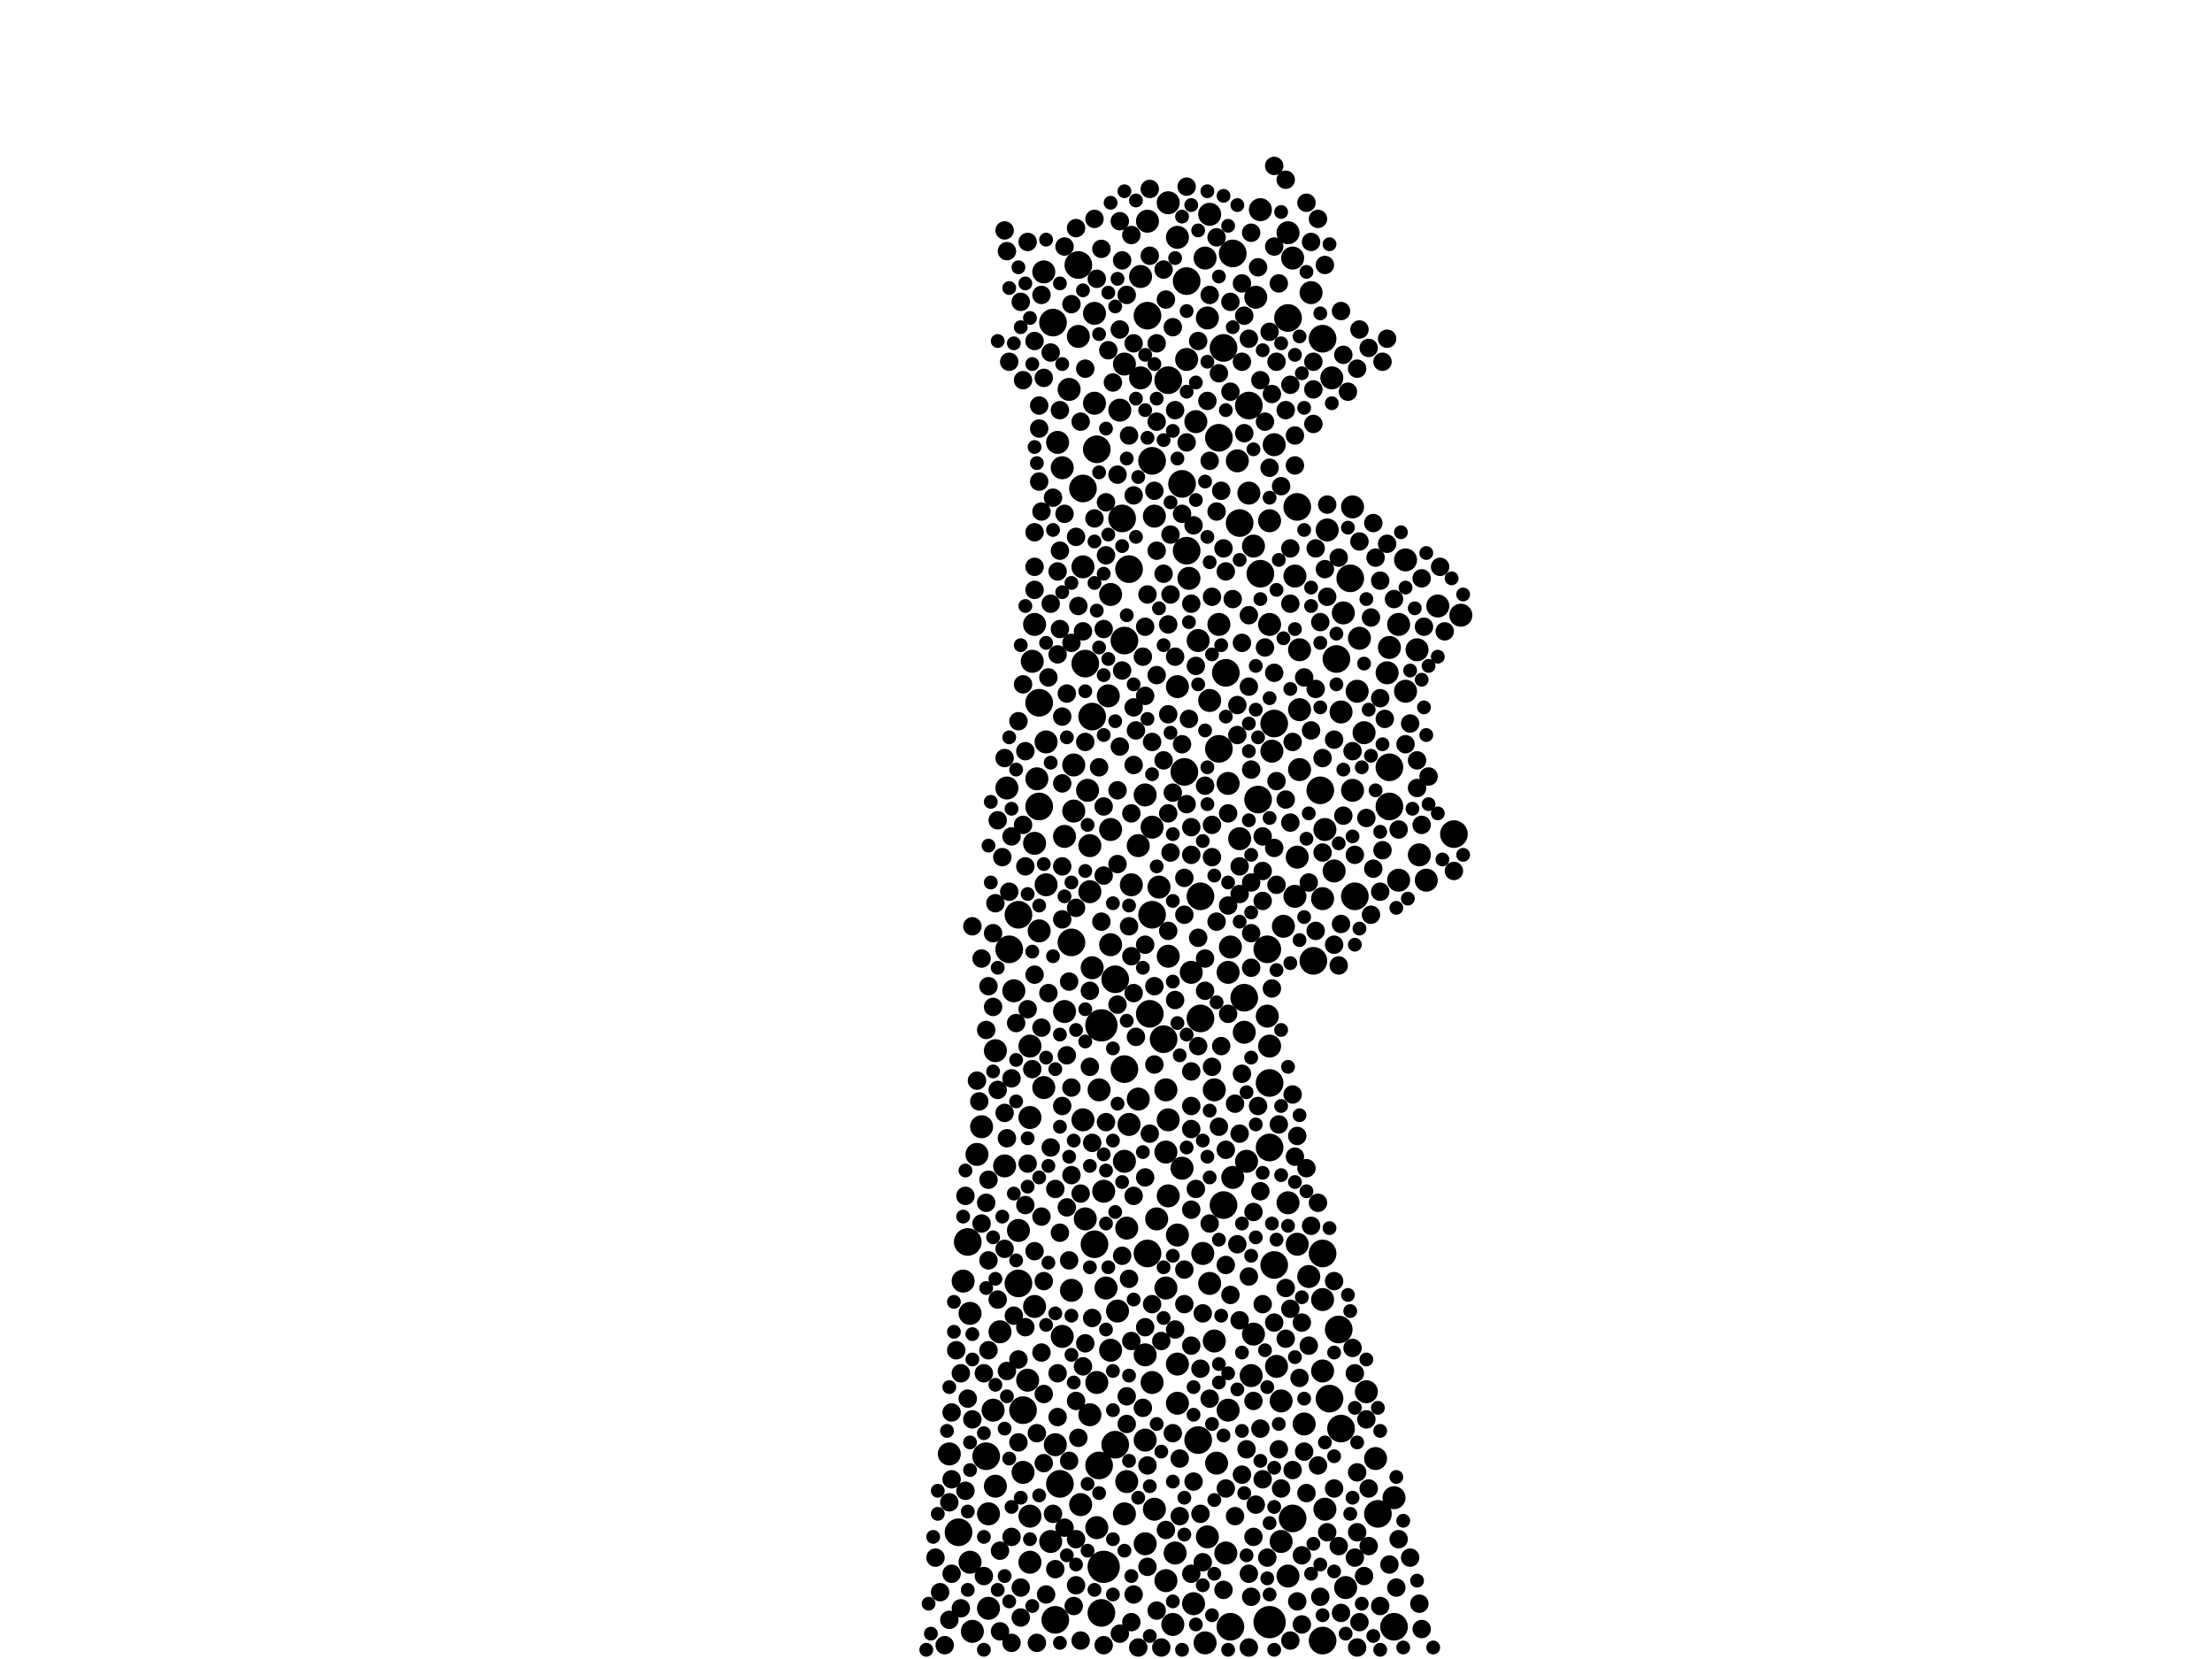 <?xml version="1.0" encoding="utf-8"?>
<svg xmlns="http://www.w3.org/2000/svg"
     xmlns:xlink="http://www.w3.org/1999/xlink" width="1920" height="1440" >

            <defs>
            <style type="text/css"><![CDATA[
circle {stroke: none;}
.c0 {fill: #000000;}
]]></style>
            </defs>
<rect x="0" y="0" width="1920" height="1440" fill="white"/>
<circle cx="956" cy="890" r="14" class="c0"/>
<circle cx="1102" cy="1408" r="14" class="c0"/>
<circle cx="958" cy="1360" r="14" class="c0"/>
<circle cx="1094" cy="498" r="12" class="c0"/>
<circle cx="1126" cy="440" r="12" class="c0"/>
<circle cx="884" cy="1114" r="12" class="c0"/>
<circle cx="968" cy="850" r="12" class="c0"/>
<circle cx="1040" cy="1250" r="12" class="c0"/>
<circle cx="942" cy="576" r="12" class="c0"/>
<circle cx="1058" cy="650" r="12" class="c0"/>
<circle cx="950" cy="1080" r="12" class="c0"/>
<circle cx="1122" cy="1318" r="12" class="c0"/>
<circle cx="980" cy="494" r="12" class="c0"/>
<circle cx="832" cy="1330" r="12" class="c0"/>
<circle cx="930" cy="818" r="12" class="c0"/>
<circle cx="1000" cy="794" r="12" class="c0"/>
<circle cx="1102" cy="996" r="12" class="c0"/>
<circle cx="940" cy="424" r="12" class="c0"/>
<circle cx="1058" cy="380" r="12" class="c0"/>
<circle cx="1000" cy="400" r="12" class="c0"/>
<circle cx="1206" cy="666" r="12" class="c0"/>
<circle cx="1010" cy="902" r="12" class="c0"/>
<circle cx="1062" cy="302" r="12" class="c0"/>
<circle cx="840" cy="1078" r="12" class="c0"/>
<circle cx="1030" cy="244" r="12" class="c0"/>
<circle cx="1160" cy="572" r="12" class="c0"/>
<circle cx="1162" cy="1154" r="12" class="c0"/>
<circle cx="996" cy="1088" r="12" class="c0"/>
<circle cx="948" cy="622" r="12" class="c0"/>
<circle cx="1062" cy="1046" r="12" class="c0"/>
<circle cx="1084" cy="352" r="12" class="c0"/>
<circle cx="1068" cy="1412" r="12" class="c0"/>
<circle cx="1070" cy="220" r="12" class="c0"/>
<circle cx="1262" cy="724" r="12" class="c0"/>
<circle cx="1106" cy="1098" r="12" class="c0"/>
<circle cx="856" cy="1264" r="12" class="c0"/>
<circle cx="1118" cy="276" r="12" class="c0"/>
<circle cx="1146" cy="686" r="12" class="c0"/>
<circle cx="884" cy="794" r="12" class="c0"/>
<circle cx="996" cy="274" r="12" class="c0"/>
<circle cx="968" cy="1254" r="12" class="c0"/>
<circle cx="1172" cy="502" r="12" class="c0"/>
<circle cx="1092" cy="694" r="12" class="c0"/>
<circle cx="1080" cy="866" r="12" class="c0"/>
<circle cx="952" cy="390" r="12" class="c0"/>
<circle cx="1042" cy="884" r="12" class="c0"/>
<circle cx="1154" cy="1214" r="12" class="c0"/>
<circle cx="1100" cy="824" r="12" class="c0"/>
<circle cx="1196" cy="1314" r="12" class="c0"/>
<circle cx="1030" cy="478" r="12" class="c0"/>
<circle cx="916" cy="1406" r="12" class="c0"/>
<circle cx="1140" cy="834" r="12" class="c0"/>
<circle cx="1176" cy="778" r="12" class="c0"/>
<circle cx="876" cy="824" r="12" class="c0"/>
<circle cx="1028" cy="670" r="12" class="c0"/>
<circle cx="1206" cy="700" r="12" class="c0"/>
<circle cx="920" cy="1288" r="12" class="c0"/>
<circle cx="1014" cy="330" r="12" class="c0"/>
<circle cx="1102" cy="940" r="12" class="c0"/>
<circle cx="974" cy="450" r="12" class="c0"/>
<circle cx="1106" cy="628" r="12" class="c0"/>
<circle cx="1148" cy="294" r="12" class="c0"/>
<circle cx="976" cy="556" r="12" class="c0"/>
<circle cx="1042" cy="778" r="12" class="c0"/>
<circle cx="1148" cy="1088" r="12" class="c0"/>
<circle cx="914" cy="280" r="12" class="c0"/>
<circle cx="1210" cy="1412" r="12" class="c0"/>
<circle cx="1164" cy="1240" r="12" class="c0"/>
<circle cx="1076" cy="454" r="12" class="c0"/>
<circle cx="902" cy="700" r="12" class="c0"/>
<circle cx="1026" cy="420" r="12" class="c0"/>
<circle cx="998" cy="880" r="12" class="c0"/>
<circle cx="954" cy="1272" r="12" class="c0"/>
<circle cx="902" cy="610" r="12" class="c0"/>
<circle cx="1148" cy="1424" r="12" class="c0"/>
<circle cx="936" cy="230" r="12" class="c0"/>
<circle cx="976" cy="928" r="12" class="c0"/>
<circle cx="888" cy="1224" r="12" class="c0"/>
<circle cx="956" cy="1400" r="12" class="c0"/>
<circle cx="1064" cy="584" r="12" class="c0"/>
<circle cx="1056" cy="1270" r="10" class="c0"/>
<circle cx="976" cy="316" r="10" class="c0"/>
<circle cx="948" cy="840" r="10" class="c0"/>
<circle cx="1022" cy="1072" r="10" class="c0"/>
<circle cx="938" cy="1306" r="10" class="c0"/>
<circle cx="928" cy="338" r="10" class="c0"/>
<circle cx="1108" cy="1186" r="10" class="c0"/>
<circle cx="1004" cy="1058" r="10" class="c0"/>
<circle cx="874" cy="684" r="10" class="c0"/>
<circle cx="1168" cy="1378" r="10" class="c0"/>
<circle cx="1002" cy="1310" r="10" class="c0"/>
<circle cx="1040" cy="556" r="10" class="c0"/>
<circle cx="1050" cy="1114" r="10" class="c0"/>
<circle cx="942" cy="1058" r="10" class="c0"/>
<circle cx="1126" cy="1080" r="10" class="c0"/>
<circle cx="996" cy="192" r="10" class="c0"/>
<circle cx="950" cy="272" r="10" class="c0"/>
<circle cx="970" cy="1138" r="10" class="c0"/>
<circle cx="930" cy="1120" r="10" class="c0"/>
<circle cx="964" cy="720" r="10" class="c0"/>
<circle cx="864" cy="1290" r="10" class="c0"/>
<circle cx="994" cy="1176" r="10" class="c0"/>
<circle cx="924" cy="726" r="10" class="c0"/>
<circle cx="1084" cy="428" r="10" class="c0"/>
<circle cx="994" cy="1250" r="10" class="c0"/>
<circle cx="1136" cy="1108" r="10" class="c0"/>
<circle cx="1178" cy="600" r="10" class="c0"/>
<circle cx="1058" cy="542" r="10" class="c0"/>
<circle cx="990" cy="328" r="10" class="c0"/>
<circle cx="964" cy="516" r="10" class="c0"/>
<circle cx="1128" cy="668" r="10" class="c0"/>
<circle cx="858" cy="1396" r="10" class="c0"/>
<circle cx="896" cy="574" r="10" class="c0"/>
<circle cx="1118" cy="1044" r="10" class="c0"/>
<circle cx="1214" cy="542" r="10" class="c0"/>
<circle cx="916" cy="1254" r="10" class="c0"/>
<circle cx="952" cy="1200" r="10" class="c0"/>
<circle cx="1148" cy="1128" r="10" class="c0"/>
<circle cx="994" cy="1340" r="10" class="c0"/>
<circle cx="1050" cy="608" r="10" class="c0"/>
<circle cx="1014" cy="176" r="10" class="c0"/>
<circle cx="1014" cy="972" r="10" class="c0"/>
<circle cx="1164" cy="618" r="10" class="c0"/>
<circle cx="1034" cy="844" r="10" class="c0"/>
<circle cx="908" cy="644" r="10" class="c0"/>
<circle cx="1174" cy="686" r="10" class="c0"/>
<circle cx="894" cy="1356" r="10" class="c0"/>
<circle cx="1068" cy="822" r="10" class="c0"/>
<circle cx="1128" cy="616" r="10" class="c0"/>
<circle cx="898" cy="732" r="10" class="c0"/>
<circle cx="952" cy="1326" r="10" class="c0"/>
<circle cx="824" cy="1262" r="10" class="c0"/>
<circle cx="1036" cy="1392" r="10" class="c0"/>
<circle cx="1012" cy="946" r="10" class="c0"/>
<circle cx="1152" cy="460" r="10" class="c0"/>
<circle cx="976" cy="1008" r="10" class="c0"/>
<circle cx="906" cy="944" r="10" class="c0"/>
<circle cx="1030" cy="312" r="10" class="c0"/>
<circle cx="1156" cy="328" r="10" class="c0"/>
<circle cx="1126" cy="744" r="10" class="c0"/>
<circle cx="946" cy="774" r="10" class="c0"/>
<circle cx="922" cy="1160" r="10" class="c0"/>
<circle cx="932" cy="704" r="10" class="c0"/>
<circle cx="1054" cy="946" r="10" class="c0"/>
<circle cx="978" cy="1066" r="10" class="c0"/>
<circle cx="994" cy="690" r="10" class="c0"/>
<circle cx="888" cy="1278" r="10" class="c0"/>
<circle cx="1232" cy="742" r="10" class="c0"/>
<circle cx="1214" cy="764" r="10" class="c0"/>
<circle cx="964" cy="1172" r="10" class="c0"/>
<circle cx="880" cy="860" r="10" class="c0"/>
<circle cx="936" cy="292" r="10" class="c0"/>
<circle cx="1094" cy="182" r="10" class="c0"/>
<circle cx="1184" cy="636" r="10" class="c0"/>
<circle cx="1118" cy="1368" r="10" class="c0"/>
<circle cx="1148" cy="1190" r="10" class="c0"/>
<circle cx="958" cy="1034" r="10" class="c0"/>
<circle cx="1012" cy="1000" r="10" class="c0"/>
<circle cx="1166" cy="532" r="10" class="c0"/>
<circle cx="1014" cy="1038" r="10" class="c0"/>
<circle cx="848" cy="1002" r="10" class="c0"/>
<circle cx="1102" cy="908" r="10" class="c0"/>
<circle cx="1124" cy="778" r="10" class="c0"/>
<circle cx="988" cy="734" r="10" class="c0"/>
<circle cx="1066" cy="844" r="10" class="c0"/>
<circle cx="1122" cy="224" r="10" class="c0"/>
<circle cx="1080" cy="896" r="10" class="c0"/>
<circle cx="1018" cy="1410" r="10" class="c0"/>
<circle cx="972" cy="356" r="10" class="c0"/>
<circle cx="1102" cy="542" r="10" class="c0"/>
<circle cx="1038" cy="366" r="10" class="c0"/>
<circle cx="1066" cy="680" r="10" class="c0"/>
<circle cx="1012" cy="1372" r="10" class="c0"/>
<circle cx="932" cy="664" r="10" class="c0"/>
<circle cx="918" cy="384" r="10" class="c0"/>
<circle cx="1102" cy="452" r="10" class="c0"/>
<circle cx="946" cy="1228" r="10" class="c0"/>
<circle cx="1066" cy="1224" r="10" class="c0"/>
<circle cx="1150" cy="720" r="10" class="c0"/>
<circle cx="1210" cy="1300" r="10" class="c0"/>
<circle cx="1022" cy="1218" r="10" class="c0"/>
<circle cx="864" cy="912" r="10" class="c0"/>
<circle cx="990" cy="240" r="10" class="c0"/>
<circle cx="1046" cy="224" r="10" class="c0"/>
<circle cx="950" cy="350" r="10" class="c0"/>
<circle cx="944" cy="686" r="10" class="c0"/>
<circle cx="1088" cy="474" r="10" class="c0"/>
<circle cx="978" cy="1286" r="10" class="c0"/>
<circle cx="884" cy="1068" r="10" class="c0"/>
<circle cx="1086" cy="1194" r="10" class="c0"/>
<circle cx="1220" cy="600" r="10" class="c0"/>
<circle cx="1132" cy="1236" r="10" class="c0"/>
<circle cx="1230" cy="564" r="10" class="c0"/>
<circle cx="1106" cy="386" r="10" class="c0"/>
<circle cx="962" cy="604" r="10" class="c0"/>
<circle cx="1268" cy="534" r="10" class="c0"/>
<circle cx="1138" cy="254" r="10" class="c0"/>
<circle cx="1022" cy="1184" r="10" class="c0"/>
<circle cx="1104" cy="652" r="10" class="c0"/>
<circle cx="940" cy="492" r="10" class="c0"/>
<circle cx="1158" cy="756" r="10" class="c0"/>
<circle cx="1026" cy="1014" r="10" class="c0"/>
<circle cx="982" cy="768" r="10" class="c0"/>
<circle cx="1220" cy="486" r="10" class="c0"/>
<circle cx="912" cy="1338" r="10" class="c0"/>
<circle cx="1112" cy="1216" r="10" class="c0"/>
<circle cx="1054" cy="1164" r="10" class="c0"/>
<circle cx="894" cy="970" r="10" class="c0"/>
<circle cx="1044" cy="1088" r="10" class="c0"/>
<circle cx="902" cy="808" r="10" class="c0"/>
<circle cx="1064" cy="1348" r="10" class="c0"/>
<circle cx="1204" cy="584" r="10" class="c0"/>
<circle cx="1048" cy="1334" r="10" class="c0"/>
<circle cx="1238" cy="764" r="10" class="c0"/>
<circle cx="1046" cy="1426" r="10" class="c0"/>
<circle cx="1090" cy="258" r="10" class="c0"/>
<circle cx="1100" cy="882" r="10" class="c0"/>
<circle cx="924" cy="878" r="10" class="c0"/>
<circle cx="1186" cy="1208" r="10" class="c0"/>
<circle cx="1012" cy="1118" r="10" class="c0"/>
<circle cx="836" cy="1112" r="10" class="c0"/>
<circle cx="908" cy="768" r="10" class="c0"/>
<circle cx="1076" cy="728" r="10" class="c0"/>
<circle cx="858" cy="1314" r="10" class="c0"/>
<circle cx="1006" cy="770" r="10" class="c0"/>
<circle cx="980" cy="976" r="10" class="c0"/>
<circle cx="900" cy="676" r="10" class="c0"/>
<circle cx="894" cy="908" r="10" class="c0"/>
<circle cx="1124" cy="500" r="10" class="c0"/>
<circle cx="1000" cy="1200" r="10" class="c0"/>
<circle cx="1048" cy="276" r="10" class="c0"/>
<circle cx="960" cy="1118" r="10" class="c0"/>
<circle cx="922" cy="406" r="10" class="c0"/>
<circle cx="898" cy="1134" r="10" class="c0"/>
<circle cx="1032" cy="502" r="10" class="c0"/>
<circle cx="946" cy="734" r="10" class="c0"/>
<circle cx="1206" cy="562" r="10" class="c0"/>
<circle cx="1050" cy="186" r="10" class="c0"/>
<circle cx="1020" cy="1348" r="10" class="c0"/>
<circle cx="868" cy="1156" r="10" class="c0"/>
<circle cx="988" cy="954" r="10" class="c0"/>
<circle cx="872" cy="1012" r="10" class="c0"/>
<circle cx="1114" cy="804" r="10" class="c0"/>
<circle cx="1148" cy="780" r="10" class="c0"/>
<circle cx="1002" cy="448" r="10" class="c0"/>
<circle cx="1000" cy="718" r="10" class="c0"/>
<circle cx="1074" cy="400" r="10" class="c0"/>
<circle cx="842" cy="1140" r="10" class="c0"/>
<circle cx="852" cy="978" r="10" class="c0"/>
<circle cx="892" cy="1198" r="10" class="c0"/>
<circle cx="862" cy="1224" r="10" class="c0"/>
<circle cx="844" cy="1416" r="10" class="c0"/>
<circle cx="1088" cy="1158" r="10" class="c0"/>
<circle cx="906" cy="236" r="10" class="c0"/>
<circle cx="898" cy="542" r="10" class="c0"/>
<circle cx="894" cy="1316" r="10" class="c0"/>
<circle cx="1174" cy="440" r="10" class="c0"/>
<circle cx="1022" cy="206" r="10" class="c0"/>
<circle cx="1082" cy="1008" r="10" class="c0"/>
<circle cx="964" cy="820" r="10" class="c0"/>
<circle cx="1128" cy="564" r="10" class="c0"/>
<circle cx="842" cy="1356" r="10" class="c0"/>
<circle cx="1150" cy="1310" r="10" class="c0"/>
<circle cx="940" cy="972" r="10" class="c0"/>
<circle cx="1180" cy="554" r="10" class="c0"/>
<circle cx="976" cy="1314" r="10" class="c0"/>
<circle cx="1118" cy="202" r="10" class="c0"/>
<circle cx="954" cy="946" r="10" class="c0"/>
<circle cx="1194" cy="1266" r="10" class="c0"/>
<circle cx="1070" cy="1022" r="10" class="c0"/>
<circle cx="1014" cy="830" r="10" class="c0"/>
<circle cx="1022" cy="596" r="10" class="c0"/>
<circle cx="1248" cy="526" r="10" class="c0"/>
<circle cx="1112" cy="1338" r="10" class="c0"/>
<circle cx="1180" cy="286" r="8" class="c0"/>
<circle cx="916" cy="1032" r="8" class="c0"/>
<circle cx="854" cy="1192" r="8" class="c0"/>
<circle cx="904" cy="1174" r="8" class="c0"/>
<circle cx="900" cy="1426" r="8" class="c0"/>
<circle cx="884" cy="626" r="8" class="c0"/>
<circle cx="918" cy="1230" r="8" class="c0"/>
<circle cx="1072" cy="1316" r="8" class="c0"/>
<circle cx="926" cy="602" r="8" class="c0"/>
<circle cx="1130" cy="1350" r="8" class="c0"/>
<circle cx="1102" cy="406" r="8" class="c0"/>
<circle cx="844" cy="1232" r="8" class="c0"/>
<circle cx="1078" cy="1280" r="8" class="c0"/>
<circle cx="1016" cy="740" r="8" class="c0"/>
<circle cx="980" cy="1110" r="8" class="c0"/>
<circle cx="984" cy="430" r="8" class="c0"/>
<circle cx="1052" cy="744" r="8" class="c0"/>
<circle cx="912" cy="524" r="8" class="c0"/>
<circle cx="1236" cy="544" r="8" class="c0"/>
<circle cx="934" cy="1336" r="8" class="c0"/>
<circle cx="1024" cy="1316" r="8" class="c0"/>
<circle cx="948" cy="992" r="8" class="c0"/>
<circle cx="978" cy="1236" r="8" class="c0"/>
<circle cx="1064" cy="496" r="8" class="c0"/>
<circle cx="996" cy="516" r="8" class="c0"/>
<circle cx="996" cy="1272" r="8" class="c0"/>
<circle cx="1214" cy="1336" r="8" class="c0"/>
<circle cx="984" cy="614" r="8" class="c0"/>
<circle cx="940" cy="1186" r="8" class="c0"/>
<circle cx="1084" cy="596" r="8" class="c0"/>
<circle cx="1020" cy="570" r="8" class="c0"/>
<circle cx="1198" cy="1394" r="8" class="c0"/>
<circle cx="1120" cy="1136" r="8" class="c0"/>
<circle cx="1232" cy="1392" r="8" class="c0"/>
<circle cx="1240" cy="674" r="8" class="c0"/>
<circle cx="978" cy="1212" r="8" class="c0"/>
<circle cx="946" cy="926" r="8" class="c0"/>
<circle cx="1096" cy="756" r="8" class="c0"/>
<circle cx="920" cy="546" r="8" class="c0"/>
<circle cx="906" cy="328" r="8" class="c0"/>
<circle cx="912" cy="306" r="8" class="c0"/>
<circle cx="888" cy="594" r="8" class="c0"/>
<circle cx="1124" cy="1004" r="8" class="c0"/>
<circle cx="1150" cy="230" r="8" class="c0"/>
<circle cx="1074" cy="612" r="8" class="c0"/>
<circle cx="816" cy="1382" r="8" class="c0"/>
<circle cx="896" cy="928" r="8" class="c0"/>
<circle cx="862" cy="874" r="8" class="c0"/>
<circle cx="1134" cy="1014" r="8" class="c0"/>
<circle cx="1104" cy="858" r="8" class="c0"/>
<circle cx="928" cy="1094" r="8" class="c0"/>
<circle cx="1096" cy="1132" r="8" class="c0"/>
<circle cx="1106" cy="214" r="8" class="c0"/>
<circle cx="1030" cy="384" r="8" class="c0"/>
<circle cx="1206" cy="1358" r="8" class="c0"/>
<circle cx="920" cy="356" r="8" class="c0"/>
<circle cx="1018" cy="284" r="8" class="c0"/>
<circle cx="874" cy="988" r="8" class="c0"/>
<circle cx="1048" cy="348" r="8" class="c0"/>
<circle cx="1186" cy="1232" r="8" class="c0"/>
<circle cx="898" cy="846" r="8" class="c0"/>
<circle cx="1116" cy="356" r="8" class="c0"/>
<circle cx="838" cy="1294" r="8" class="c0"/>
<circle cx="912" cy="996" r="8" class="c0"/>
<circle cx="1034" cy="524" r="8" class="c0"/>
<circle cx="1080" cy="274" r="8" class="c0"/>
<circle cx="1166" cy="708" r="8" class="c0"/>
<circle cx="862" cy="810" r="8" class="c0"/>
<circle cx="942" cy="320" r="8" class="c0"/>
<circle cx="1058" cy="978" r="8" class="c0"/>
<circle cx="1122" cy="644" r="8" class="c0"/>
<circle cx="1140" cy="314" r="8" class="c0"/>
<circle cx="914" cy="432" r="8" class="c0"/>
<circle cx="1134" cy="1296" r="8" class="c0"/>
<circle cx="906" cy="1112" r="8" class="c0"/>
<circle cx="1120" cy="334" r="8" class="c0"/>
<circle cx="830" cy="1172" r="8" class="c0"/>
<circle cx="1050" cy="1214" r="8" class="c0"/>
<circle cx="1106" cy="736" r="8" class="c0"/>
<circle cx="1164" cy="1400" r="8" class="c0"/>
<circle cx="1068" cy="1124" r="8" class="c0"/>
<circle cx="930" cy="944" r="8" class="c0"/>
<circle cx="934" cy="466" r="8" class="c0"/>
<circle cx="1166" cy="308" r="8" class="c0"/>
<circle cx="1034" cy="980" r="8" class="c0"/>
<circle cx="920" cy="478" r="8" class="c0"/>
<circle cx="1110" cy="1258" r="8" class="c0"/>
<circle cx="1004" cy="478" r="8" class="c0"/>
<circle cx="1144" cy="1044" r="8" class="c0"/>
<circle cx="1170" cy="340" r="8" class="c0"/>
<circle cx="1092" cy="960" r="8" class="c0"/>
<circle cx="1084" cy="1108" r="8" class="c0"/>
<circle cx="864" cy="784" r="8" class="c0"/>
<circle cx="1068" cy="262" r="8" class="c0"/>
<circle cx="948" cy="1144" r="8" class="c0"/>
<circle cx="1084" cy="1430" r="8" class="c0"/>
<circle cx="1086" cy="668" r="8" class="c0"/>
<circle cx="870" cy="744" r="8" class="c0"/>
<circle cx="1116" cy="1162" r="8" class="c0"/>
<circle cx="928" cy="852" r="8" class="c0"/>
<circle cx="1078" cy="932" r="8" class="c0"/>
<circle cx="1036" cy="1286" r="8" class="c0"/>
<circle cx="892" cy="210" r="8" class="c0"/>
<circle cx="1014" cy="620" r="8" class="c0"/>
<circle cx="898" cy="492" r="8" class="c0"/>
<circle cx="826" cy="1284" r="8" class="c0"/>
<circle cx="906" cy="1270" r="8" class="c0"/>
<circle cx="922" cy="752" r="8" class="c0"/>
<circle cx="820" cy="1428" r="8" class="c0"/>
<circle cx="1060" cy="426" r="8" class="c0"/>
<circle cx="1018" cy="1244" r="8" class="c0"/>
<circle cx="1034" cy="718" r="8" class="c0"/>
<circle cx="1094" cy="1034" r="8" class="c0"/>
<circle cx="992" cy="1222" r="8" class="c0"/>
<circle cx="1096" cy="1284" r="8" class="c0"/>
<circle cx="866" cy="712" r="8" class="c0"/>
<circle cx="1082" cy="1258" r="8" class="c0"/>
<circle cx="1234" cy="716" r="8" class="c0"/>
<circle cx="1088" cy="1334" r="8" class="c0"/>
<circle cx="1018" cy="688" r="8" class="c0"/>
<circle cx="1120" cy="1424" r="8" class="c0"/>
<circle cx="1090" cy="1306" r="8" class="c0"/>
<circle cx="918" cy="1192" r="8" class="c0"/>
<circle cx="1164" cy="802" r="8" class="c0"/>
<circle cx="1052" cy="926" r="8" class="c0"/>
<circle cx="1174" cy="1170" r="8" class="c0"/>
<circle cx="930" cy="558" r="8" class="c0"/>
<circle cx="824" cy="1406" r="8" class="c0"/>
<circle cx="1176" cy="1352" r="8" class="c0"/>
<circle cx="890" cy="1046" r="8" class="c0"/>
<circle cx="956" cy="216" r="8" class="c0"/>
<circle cx="1014" cy="808" r="8" class="c0"/>
<circle cx="1176" cy="1192" r="8" class="c0"/>
<circle cx="1074" cy="1080" r="8" class="c0"/>
<circle cx="1020" cy="1154" r="8" class="c0"/>
<circle cx="998" cy="222" r="8" class="c0"/>
<circle cx="974" cy="582" r="8" class="c0"/>
<circle cx="942" cy="644" r="8" class="c0"/>
<circle cx="970" cy="750" r="8" class="c0"/>
<circle cx="1210" cy="520" r="8" class="c0"/>
<circle cx="1188" cy="1292" r="8" class="c0"/>
<circle cx="940" cy="548" r="8" class="c0"/>
<circle cx="878" cy="1334" r="8" class="c0"/>
<circle cx="1086" cy="1386" r="8" class="c0"/>
<circle cx="1084" cy="1366" r="8" class="c0"/>
<circle cx="970" cy="412" r="8" class="c0"/>
<circle cx="1078" cy="314" r="8" class="c0"/>
<circle cx="1084" cy="294" r="8" class="c0"/>
<circle cx="1110" cy="246" r="8" class="c0"/>
<circle cx="1140" cy="338" r="8" class="c0"/>
<circle cx="1176" cy="742" r="8" class="c0"/>
<circle cx="1016" cy="516" r="8" class="c0"/>
<circle cx="1194" cy="484" r="8" class="c0"/>
<circle cx="916" cy="1362" r="8" class="c0"/>
<circle cx="858" cy="1094" r="8" class="c0"/>
<circle cx="1106" cy="584" r="8" class="c0"/>
<circle cx="966" cy="332" r="8" class="c0"/>
<circle cx="854" cy="1368" r="8" class="c0"/>
<circle cx="1000" cy="644" r="8" class="c0"/>
<circle cx="1190" cy="536" r="8" class="c0"/>
<circle cx="878" cy="1426" r="8" class="c0"/>
<circle cx="882" cy="888" r="8" class="c0"/>
<circle cx="1094" cy="1240" r="8" class="c0"/>
<circle cx="858" cy="1172" r="8" class="c0"/>
<circle cx="1034" cy="1050" r="8" class="c0"/>
<circle cx="1144" cy="1272" r="8" class="c0"/>
<circle cx="934" cy="788" r="8" class="c0"/>
<circle cx="1070" cy="520" r="8" class="c0"/>
<circle cx="1122" cy="950" r="8" class="c0"/>
<circle cx="1192" cy="754" r="8" class="c0"/>
<circle cx="1132" cy="588" r="8" class="c0"/>
<circle cx="1122" cy="1276" r="8" class="c0"/>
<circle cx="922" cy="622" r="8" class="c0"/>
<circle cx="926" cy="916" r="8" class="c0"/>
<circle cx="972" cy="192" r="8" class="c0"/>
<circle cx="930" cy="1020" r="8" class="c0"/>
<circle cx="1116" cy="694" r="8" class="c0"/>
<circle cx="998" cy="164" r="8" class="c0"/>
<circle cx="890" cy="652" r="8" class="c0"/>
<circle cx="1052" cy="716" r="8" class="c0"/>
<circle cx="1152" cy="518" r="8" class="c0"/>
<circle cx="934" cy="1376" r="8" class="c0"/>
<circle cx="1086" cy="766" r="8" class="c0"/>
<circle cx="1066" cy="880" r="8" class="c0"/>
<circle cx="984" cy="1038" r="8" class="c0"/>
<circle cx="1132" cy="1260" r="8" class="c0"/>
<circle cx="1050" cy="1062" r="8" class="c0"/>
<circle cx="1086" cy="202" r="8" class="c0"/>
<circle cx="1146" cy="540" r="8" class="c0"/>
<circle cx="974" cy="1090" r="8" class="c0"/>
<circle cx="1152" cy="1330" r="8" class="c0"/>
<circle cx="866" cy="946" r="8" class="c0"/>
<circle cx="812" cy="1352" r="8" class="c0"/>
<circle cx="1100" cy="1352" r="8" class="c0"/>
<circle cx="1004" cy="298" r="8" class="c0"/>
<circle cx="992" cy="570" r="8" class="c0"/>
<circle cx="1064" cy="1098" r="8" class="c0"/>
<circle cx="982" cy="830" r="8" class="c0"/>
<circle cx="1162" cy="484" r="8" class="c0"/>
<circle cx="938" cy="1424" r="8" class="c0"/>
<circle cx="984" cy="298" r="8" class="c0"/>
<circle cx="1004" cy="366" r="8" class="c0"/>
<circle cx="1040" cy="814" r="8" class="c0"/>
<circle cx="866" cy="1128" r="8" class="c0"/>
<circle cx="1098" cy="562" r="8" class="c0"/>
<circle cx="904" cy="1056" r="8" class="c0"/>
<circle cx="1028" cy="794" r="8" class="c0"/>
<circle cx="1178" cy="1430" r="8" class="c0"/>
<circle cx="1076" cy="776" r="8" class="c0"/>
<circle cx="1076" cy="752" r="8" class="c0"/>
<circle cx="900" cy="1244" r="8" class="c0"/>
<circle cx="1198" cy="774" r="8" class="c0"/>
<circle cx="1008" cy="1164" r="8" class="c0"/>
<circle cx="1212" cy="1378" r="8" class="c0"/>
<circle cx="874" cy="1190" r="8" class="c0"/>
<circle cx="1096" cy="782" r="8" class="c0"/>
<circle cx="824" cy="1304" r="8" class="c0"/>
<circle cx="1032" cy="624" r="8" class="c0"/>
<circle cx="1010" cy="660" r="8" class="c0"/>
<circle cx="1046" cy="860" r="8" class="c0"/>
<circle cx="1002" cy="856" r="8" class="c0"/>
<circle cx="1128" cy="1196" r="8" class="c0"/>
<circle cx="960" cy="482" r="8" class="c0"/>
<circle cx="1076" cy="1146" r="8" class="c0"/>
<circle cx="1250" cy="492" r="8" class="c0"/>
<circle cx="1234" cy="1414" r="8" class="c0"/>
<circle cx="982" cy="1408" r="8" class="c0"/>
<circle cx="936" cy="526" r="8" class="c0"/>
<circle cx="902" cy="372" r="8" class="c0"/>
<circle cx="1198" cy="606" r="8" class="c0"/>
<circle cx="994" cy="1022" r="8" class="c0"/>
<circle cx="972" cy="648" r="8" class="c0"/>
<circle cx="906" cy="1210" r="8" class="c0"/>
<circle cx="1094" cy="330" r="8" class="c0"/>
<circle cx="858" cy="1024" r="8" class="c0"/>
<circle cx="980" cy="378" r="8" class="c0"/>
<circle cx="1034" cy="1366" r="8" class="c0"/>
<circle cx="1028" cy="762" r="8" class="c0"/>
<circle cx="898" cy="296" r="8" class="c0"/>
<circle cx="1178" cy="1330" r="8" class="c0"/>
<circle cx="1010" cy="498" r="8" class="c0"/>
<circle cx="950" cy="190" r="8" class="c0"/>
<circle cx="1142" cy="598" r="8" class="c0"/>
<circle cx="996" cy="1360" r="8" class="c0"/>
<circle cx="1158" cy="642" r="8" class="c0"/>
<circle cx="826" cy="1226" r="8" class="c0"/>
<circle cx="920" cy="1070" r="8" class="c0"/>
<circle cx="1164" cy="270" r="8" class="c0"/>
<circle cx="1000" cy="1132" r="8" class="c0"/>
<circle cx="1004" cy="586" r="8" class="c0"/>
<circle cx="1204" cy="294" r="8" class="c0"/>
<circle cx="888" cy="330" r="8" class="c0"/>
<circle cx="974" cy="226" r="8" class="c0"/>
<circle cx="888" cy="716" r="8" class="c0"/>
<circle cx="1052" cy="518" r="8" class="c0"/>
<circle cx="1064" cy="998" r="8" class="c0"/>
<circle cx="1056" cy="444" r="8" class="c0"/>
<circle cx="1014" cy="542" r="8" class="c0"/>
<circle cx="1038" cy="1032" r="8" class="c0"/>
<circle cx="1174" cy="652" r="8" class="c0"/>
<circle cx="856" cy="1044" r="8" class="c0"/>
<circle cx="942" cy="1166" r="8" class="c0"/>
<circle cx="1062" cy="1380" r="8" class="c0"/>
<circle cx="1002" cy="924" r="8" class="c0"/>
<circle cx="1224" cy="628" r="8" class="c0"/>
<circle cx="924" cy="214" r="8" class="c0"/>
<circle cx="868" cy="1346" r="8" class="c0"/>
<circle cx="1112" cy="1292" r="8" class="c0"/>
<circle cx="834" cy="1396" r="8" class="c0"/>
<circle cx="852" cy="832" r="8" class="c0"/>
<circle cx="970" cy="686" r="8" class="c0"/>
<circle cx="1030" cy="698" r="8" class="c0"/>
<circle cx="1220" cy="646" r="8" class="c0"/>
<circle cx="924" cy="446" r="8" class="c0"/>
<circle cx="986" cy="634" r="8" class="c0"/>
<circle cx="1230" cy="684" r="8" class="c0"/>
<circle cx="1096" cy="726" r="8" class="c0"/>
<circle cx="1142" cy="476" r="8" class="c0"/>
<circle cx="834" cy="1192" r="8" class="c0"/>
<circle cx="984" cy="862" r="8" class="c0"/>
<circle cx="1186" cy="710" r="8" class="c0"/>
<circle cx="878" cy="936" r="8" class="c0"/>
<circle cx="1066" cy="706" r="8" class="c0"/>
<circle cx="1034" cy="930" r="8" class="c0"/>
<circle cx="1004" cy="1398" r="8" class="c0"/>
<circle cx="1024" cy="1266" r="8" class="c0"/>
<circle cx="994" cy="544" r="8" class="c0"/>
<circle cx="1120" cy="524" r="8" class="c0"/>
<circle cx="1124" cy="404" r="8" class="c0"/>
<circle cx="1110" cy="976" r="8" class="c0"/>
<circle cx="1068" cy="340" r="8" class="c0"/>
<circle cx="1026" cy="646" r="8" class="c0"/>
<circle cx="1134" cy="176" r="8" class="c0"/>
<circle cx="1138" cy="210" r="8" class="c0"/>
<circle cx="1130" cy="1410" r="8" class="c0"/>
<circle cx="1046" cy="682" r="8" class="c0"/>
<circle cx="1078" cy="558" r="8" class="c0"/>
<circle cx="1034" cy="960" r="8" class="c0"/>
<circle cx="952" cy="242" r="8" class="c0"/>
<circle cx="984" cy="1384" r="8" class="c0"/>
<circle cx="1136" cy="1168" r="8" class="c0"/>
<circle cx="1158" cy="820" r="8" class="c0"/>
<circle cx="1190" cy="794" r="8" class="c0"/>
<circle cx="892" cy="876" r="8" class="c0"/>
<circle cx="1044" cy="1140" r="8" class="c0"/>
<circle cx="1008" cy="1430" r="8" class="c0"/>
<circle cx="1124" cy="378" r="8" class="c0"/>
<circle cx="994" cy="1152" r="8" class="c0"/>
<circle cx="950" cy="450" r="8" class="c0"/>
<circle cx="910" cy="588" r="8" class="c0"/>
<circle cx="1188" cy="1342" r="8" class="c0"/>
<circle cx="936" cy="1248" r="8" class="c0"/>
<circle cx="1224" cy="1352" r="8" class="c0"/>
<circle cx="902" cy="418" r="8" class="c0"/>
<circle cx="960" cy="436" r="8" class="c0"/>
<circle cx="1088" cy="1216" r="8" class="c0"/>
<circle cx="904" cy="892" r="8" class="c0"/>
<circle cx="872" cy="200" r="8" class="c0"/>
<circle cx="898" cy="1086" r="8" class="c0"/>
<circle cx="886" cy="1378" r="8" class="c0"/>
<circle cx="958" cy="760" r="8" class="c0"/>
<circle cx="956" cy="800" r="8" class="c0"/>
<circle cx="954" cy="666" r="8" class="c0"/>
<circle cx="878" cy="726" r="8" class="c0"/>
<circle cx="1162" cy="1342" r="8" class="c0"/>
<circle cx="980" cy="804" r="8" class="c0"/>
<circle cx="988" cy="1430" r="8" class="c0"/>
<circle cx="852" cy="1062" r="8" class="c0"/>
<circle cx="984" cy="664" r="8" class="c0"/>
<circle cx="1074" cy="638" r="8" class="c0"/>
<circle cx="1116" cy="1118" r="8" class="c0"/>
<circle cx="874" cy="218" r="8" class="c0"/>
<circle cx="958" cy="700" r="8" class="c0"/>
<circle cx="1056" cy="800" r="8" class="c0"/>
<circle cx="886" cy="262" r="8" class="c0"/>
<circle cx="1088" cy="1052" r="8" class="c0"/>
<circle cx="958" cy="546" r="8" class="c0"/>
<circle cx="1178" cy="320" r="8" class="c0"/>
<circle cx="840" cy="1214" r="8" class="c0"/>
<circle cx="1102" cy="288" r="8" class="c0"/>
<circle cx="1030" cy="162" r="8" class="c0"/>
<circle cx="1146" cy="1386" r="8" class="c0"/>
<circle cx="938" cy="366" r="8" class="c0"/>
<circle cx="1188" cy="302" r="8" class="c0"/>
<circle cx="1104" cy="342" r="8" class="c0"/>
<circle cx="962" cy="304" r="8" class="c0"/>
<circle cx="1064" cy="1292" r="8" class="c0"/>
<circle cx="1204" cy="472" r="8" class="c0"/>
<circle cx="1142" cy="808" r="8" class="c0"/>
<circle cx="1042" cy="1188" r="8" class="c0"/>
<circle cx="872" cy="1084" r="8" class="c0"/>
<circle cx="1036" cy="456" r="8" class="c0"/>
<circle cx="918" cy="496" r="8" class="c0"/>
<circle cx="1086" cy="810" r="8" class="c0"/>
<circle cx="1184" cy="1368" r="8" class="c0"/>
<circle cx="884" cy="1252" r="8" class="c0"/>
<circle cx="892" cy="1010" r="8" class="c0"/>
<circle cx="880" cy="1142" r="8" class="c0"/>
<circle cx="930" cy="264" r="8" class="c0"/>
<circle cx="1084" cy="534" r="8" class="c0"/>
<circle cx="1120" cy="476" r="8" class="c0"/>
<circle cx="1060" cy="908" r="8" class="c0"/>
<circle cx="1020" cy="868" r="8" class="c0"/>
<circle cx="938" cy="1036" r="8" class="c0"/>
<circle cx="1042" cy="1314" r="8" class="c0"/>
<circle cx="1012" cy="260" r="8" class="c0"/>
<circle cx="890" cy="752" r="8" class="c0"/>
<circle cx="1200" cy="738" r="8" class="c0"/>
<circle cx="1150" cy="494" r="8" class="c0"/>
<circle cx="914" cy="1314" r="8" class="c0"/>
<circle cx="1148" cy="740" r="8" class="c0"/>
<circle cx="1058" cy="324" r="8" class="c0"/>
<circle cx="922" cy="680" r="8" class="c0"/>
<circle cx="1066" cy="786" r="8" class="c0"/>
<circle cx="1040" cy="296" r="8" class="c0"/>
<circle cx="886" cy="1404" r="8" class="c0"/>
<circle cx="910" cy="862" r="8" class="c0"/>
<circle cx="1126" cy="986" r="8" class="c0"/>
<circle cx="868" cy="1416" r="8" class="c0"/>
<circle cx="1148" cy="658" r="8" class="c0"/>
<circle cx="1234" cy="502" r="8" class="c0"/>
<circle cx="908" cy="1384" r="8" class="c0"/>
<circle cx="982" cy="204" r="8" class="c0"/>
<circle cx="1106" cy="144" r="8" class="c0"/>
<circle cx="838" cy="1038" r="8" class="c0"/>
<circle cx="1120" cy="714" r="8" class="c0"/>
<circle cx="1016" cy="464" r="8" class="c0"/>
<circle cx="1038" cy="578" r="8" class="c0"/>
<circle cx="1044" cy="1356" r="8" class="c0"/>
<circle cx="890" cy="1152" r="8" class="c0"/>
<circle cx="1078" cy="246" r="8" class="c0"/>
<circle cx="1028" cy="1102" r="8" class="c0"/>
<circle cx="1158" cy="1112" r="8" class="c0"/>
<circle cx="876" cy="314" r="8" class="c0"/>
<circle cx="1230" cy="660" r="8" class="c0"/>
<circle cx="998" cy="984" r="8" class="c0"/>
<circle cx="994" cy="604" r="8" class="c0"/>
<circle cx="1192" cy="454" r="8" class="c0"/>
<circle cx="928" cy="1268" r="8" class="c0"/>
<circle cx="982" cy="706" r="8" class="c0"/>
<circle cx="972" cy="286" r="8" class="c0"/>
<circle cx="872" cy="658" r="8" class="c0"/>
<circle cx="1254" cy="548" r="8" class="c0"/>
<circle cx="1076" cy="984" r="8" class="c0"/>
<circle cx="872" cy="966" r="8" class="c0"/>
<circle cx="970" cy="872" r="8" class="c0"/>
<circle cx="904" cy="444" r="8" class="c0"/>
<circle cx="1126" cy="1390" r="8" class="c0"/>
<circle cx="978" cy="256" r="8" class="c0"/>
<circle cx="1020" cy="356" r="8" class="c0"/>
<circle cx="1158" cy="1292" r="8" class="c0"/>
<circle cx="876" cy="774" r="8" class="c0"/>
<circle cx="934" cy="1216" r="8" class="c0"/>
<circle cx="1012" cy="1328" r="8" class="c0"/>
<circle cx="884" cy="1180" r="8" class="c0"/>
<circle cx="1092" cy="232" r="8" class="c0"/>
<circle cx="1040" cy="908" r="8" class="c0"/>
<circle cx="934" cy="198" r="8" class="c0"/>
<circle cx="1010" cy="234" r="8" class="c0"/>
<circle cx="1144" cy="190" r="8" class="c0"/>
<circle cx="1050" cy="400" r="8" class="c0"/>
<circle cx="918" cy="568" r="8" class="c0"/>
<circle cx="1152" cy="438" r="8" class="c0"/>
<circle cx="932" cy="1394" r="8" class="c0"/>
<circle cx="1034" cy="742" r="8" class="c0"/>
<circle cx="1112" cy="422" r="8" class="c0"/>
<circle cx="1002" cy="426" r="8" class="c0"/>
<circle cx="1140" cy="368" r="8" class="c0"/>
<circle cx="1028" cy="1132" r="8" class="c0"/>
<circle cx="1202" cy="624" r="8" class="c0"/>
<circle cx="844" cy="804" r="8" class="c0"/>
<circle cx="1162" cy="838" r="8" class="c0"/>
<circle cx="850" cy="956" r="8" class="c0"/>
<circle cx="1108" cy="768" r="8" class="c0"/>
<circle cx="1062" cy="476" r="8" class="c0"/>
<circle cx="1130" cy="1148" r="8" class="c0"/>
<circle cx="1178" cy="1278" r="8" class="c0"/>
<circle cx="1262" cy="756" r="8" class="c0"/>
<circle cx="982" cy="1164" r="8" class="c0"/>
<circle cx="922" cy="960" r="8" class="c0"/>
<circle cx="926" cy="1048" r="8" class="c0"/>
<circle cx="1108" cy="678" r="8" class="c0"/>
<circle cx="902" cy="352" r="8" class="c0"/>
<circle cx="1198" cy="504" r="8" class="c0"/>
<circle cx="898" cy="512" r="8" class="c0"/>
<circle cx="826" cy="1366" r="8" class="c0"/>
<circle cx="1138" cy="1064" r="8" class="c0"/>
<circle cx="1180" cy="1408" r="8" class="c0"/>
<circle cx="986" cy="900" r="8" class="c0"/>
<circle cx="922" cy="798" r="8" class="c0"/>
<circle cx="994" cy="820" r="8" class="c0"/>
<circle cx="1086" cy="840" r="8" class="c0"/>
<circle cx="1116" cy="156" r="8" class="c0"/>
<circle cx="1026" cy="446" r="8" class="c0"/>
<circle cx="1138" cy="634" r="8" class="c0"/>
<circle cx="1046" cy="832" r="8" class="c0"/>
<circle cx="848" cy="938" r="8" class="c0"/>
<circle cx="946" cy="860" r="8" class="c0"/>
<circle cx="1180" cy="470" r="8" class="c0"/>
<circle cx="1214" cy="720" r="8" class="c0"/>
<circle cx="1050" cy="256" r="8" class="c0"/>
<circle cx="924" cy="1326" r="8" class="c0"/>
<circle cx="858" cy="856" r="8" class="c0"/>
<circle cx="1200" cy="314" r="8" class="c0"/>
<circle cx="1072" cy="958" r="8" class="c0"/>
<circle cx="856" cy="894" r="8" class="c0"/>
<circle cx="1056" cy="206" r="8" class="c0"/>
<circle cx="960" cy="974" r="8" class="c0"/>
<circle cx="904" cy="256" r="8" class="c0"/>
<circle cx="1136" cy="766" r="8" class="c0"/>
<circle cx="972" cy="1418" r="8" class="c0"/>
<circle cx="1098" cy="366" r="8" class="c0"/>
<circle cx="898" cy="462" r="8" class="c0"/>
<circle cx="1034" cy="1168" r="8" class="c0"/>
<circle cx="958" cy="1428" r="8" class="c0"/>
<circle cx="1108" cy="314" r="8" class="c0"/>
<circle cx="1080" cy="376" r="8" class="c0"/>
<circle cx="1014" cy="706" r="8" class="c0"/>
<circle cx="1106" cy="1148" r="8" class="c0"/>
<circle cx="1156" cy="350" r="6" class="c0"/>
<circle cx="1234" cy="590" r="6" class="c0"/>
<circle cx="1158" cy="1174" r="6" class="c0"/>
<circle cx="920" cy="246" r="6" class="c0"/>
<circle cx="1260" cy="502" r="6" class="c0"/>
<circle cx="966" cy="784" r="6" class="c0"/>
<circle cx="1086" cy="792" r="6" class="c0"/>
<circle cx="1132" cy="460" r="6" class="c0"/>
<circle cx="1104" cy="1062" r="6" class="c0"/>
<circle cx="872" cy="1240" r="6" class="c0"/>
<circle cx="1038" cy="332" r="6" class="c0"/>
<circle cx="1182" cy="1392" r="6" class="c0"/>
<circle cx="1198" cy="1242" r="6" class="c0"/>
<circle cx="1186" cy="520" r="6" class="c0"/>
<circle cx="806" cy="1392" r="6" class="c0"/>
<circle cx="920" cy="978" r="6" class="c0"/>
<circle cx="844" cy="1158" r="6" class="c0"/>
<circle cx="1004" cy="1236" r="6" class="c0"/>
<circle cx="1166" cy="668" r="6" class="c0"/>
<circle cx="1128" cy="968" r="6" class="c0"/>
<circle cx="1270" cy="516" r="6" class="c0"/>
<circle cx="1090" cy="1074" r="6" class="c0"/>
<circle cx="976" cy="1346" r="6" class="c0"/>
<circle cx="1052" cy="1402" r="6" class="c0"/>
<circle cx="1064" cy="356" r="6" class="c0"/>
<circle cx="1172" cy="1314" r="6" class="c0"/>
<circle cx="950" cy="470" r="6" class="c0"/>
<circle cx="854" cy="1244" r="6" class="c0"/>
<circle cx="1174" cy="726" r="6" class="c0"/>
<circle cx="1036" cy="1204" r="6" class="c0"/>
<circle cx="892" cy="988" r="6" class="c0"/>
<circle cx="958" cy="1002" r="6" class="c0"/>
<circle cx="914" cy="830" r="6" class="c0"/>
<circle cx="920" cy="1426" r="6" class="c0"/>
<circle cx="866" cy="840" r="6" class="c0"/>
<circle cx="842" cy="1276" r="6" class="c0"/>
<circle cx="1018" cy="1286" r="6" class="c0"/>
<circle cx="976" cy="166" r="6" class="c0"/>
<circle cx="1138" cy="526" r="6" class="c0"/>
<circle cx="1028" cy="1332" r="6" class="c0"/>
<circle cx="1046" cy="634" r="6" class="c0"/>
<circle cx="1222" cy="780" r="6" class="c0"/>
<circle cx="984" cy="594" r="6" class="c0"/>
<circle cx="1018" cy="374" r="6" class="c0"/>
<circle cx="1066" cy="1192" r="6" class="c0"/>
<circle cx="1048" cy="1004" r="6" class="c0"/>
<circle cx="1134" cy="1034" r="6" class="c0"/>
<circle cx="1004" cy="752" r="6" class="c0"/>
<circle cx="1062" cy="1246" r="6" class="c0"/>
<circle cx="1176" cy="820" r="6" class="c0"/>
<circle cx="870" cy="1056" r="6" class="c0"/>
<circle cx="960" cy="1016" r="6" class="c0"/>
<circle cx="1102" cy="606" r="6" class="c0"/>
<circle cx="1040" cy="594" r="6" class="c0"/>
<circle cx="902" cy="1298" r="6" class="c0"/>
<circle cx="1024" cy="916" r="6" class="c0"/>
<circle cx="1228" cy="528" r="6" class="c0"/>
<circle cx="854" cy="1334" r="6" class="c0"/>
<circle cx="1240" cy="698" r="6" class="c0"/>
<circle cx="892" cy="1030" r="6" class="c0"/>
<circle cx="928" cy="1004" r="6" class="c0"/>
<circle cx="1128" cy="816" r="6" class="c0"/>
<circle cx="840" cy="1380" r="6" class="c0"/>
<circle cx="1154" cy="212" r="6" class="c0"/>
<circle cx="1244" cy="1430" r="6" class="c0"/>
<circle cx="1074" cy="178" r="6" class="c0"/>
<circle cx="872" cy="1368" r="6" class="c0"/>
<circle cx="1112" cy="298" r="6" class="c0"/>
<circle cx="1102" cy="1384" r="6" class="c0"/>
<circle cx="1018" cy="1090" r="6" class="c0"/>
<circle cx="1140" cy="1340" r="6" class="c0"/>
<circle cx="1114" cy="554" r="6" class="c0"/>
<circle cx="1120" cy="598" r="6" class="c0"/>
<circle cx="986" cy="466" r="6" class="c0"/>
<circle cx="808" cy="1418" r="6" class="c0"/>
<circle cx="878" cy="1308" r="6" class="c0"/>
<circle cx="1044" cy="990" r="6" class="c0"/>
<circle cx="1182" cy="666" r="6" class="c0"/>
<circle cx="1160" cy="594" r="6" class="c0"/>
<circle cx="1238" cy="638" r="6" class="c0"/>
<circle cx="900" cy="402" r="6" class="c0"/>
<circle cx="1036" cy="1228" r="6" class="c0"/>
<circle cx="1000" cy="672" r="6" class="c0"/>
<circle cx="1066" cy="196" r="6" class="c0"/>
<circle cx="916" cy="928" r="6" class="c0"/>
<circle cx="966" cy="1384" r="6" class="c0"/>
<circle cx="966" cy="1336" r="6" class="c0"/>
<circle cx="1134" cy="236" r="6" class="c0"/>
<circle cx="930" cy="1142" r="6" class="c0"/>
<circle cx="1006" cy="528" r="6" class="c0"/>
<circle cx="966" cy="1224" r="6" class="c0"/>
<circle cx="1078" cy="1174" r="6" class="c0"/>
<circle cx="908" cy="1150" r="6" class="c0"/>
<circle cx="934" cy="1358" r="6" class="c0"/>
<circle cx="1110" cy="1236" r="6" class="c0"/>
<circle cx="968" cy="626" r="6" class="c0"/>
<circle cx="1048" cy="466" r="6" class="c0"/>
<circle cx="1252" cy="746" r="6" class="c0"/>
<circle cx="1158" cy="1264" r="6" class="c0"/>
<circle cx="1050" cy="488" r="6" class="c0"/>
<circle cx="1038" cy="1410" r="6" class="c0"/>
<circle cx="920" cy="898" r="6" class="c0"/>
<circle cx="1054" cy="1302" r="6" class="c0"/>
<circle cx="1026" cy="1432" r="6" class="c0"/>
<circle cx="842" cy="1252" r="6" class="c0"/>
<circle cx="1058" cy="240" r="6" class="c0"/>
<circle cx="1062" cy="170" r="6" class="c0"/>
<circle cx="876" cy="640" r="6" class="c0"/>
<circle cx="954" cy="1296" r="6" class="c0"/>
<circle cx="866" cy="296" r="6" class="c0"/>
<circle cx="1076" cy="486" r="6" class="c0"/>
<circle cx="962" cy="572" r="6" class="c0"/>
<circle cx="1120" cy="836" r="6" class="c0"/>
<circle cx="922" cy="514" r="6" class="c0"/>
<circle cx="854" cy="1432" r="6" class="c0"/>
<circle cx="964" cy="176" r="6" class="c0"/>
<circle cx="942" cy="756" r="6" class="c0"/>
<circle cx="1158" cy="1364" r="6" class="c0"/>
<circle cx="946" cy="1012" r="6" class="c0"/>
<circle cx="980" cy="1194" r="6" class="c0"/>
<circle cx="1050" cy="1022" r="6" class="c0"/>
<circle cx="886" cy="284" r="6" class="c0"/>
<circle cx="1086" cy="742" r="6" class="c0"/>
<circle cx="930" cy="766" r="6" class="c0"/>
<circle cx="1218" cy="1430" r="6" class="c0"/>
<circle cx="1094" cy="520" r="6" class="c0"/>
<circle cx="1178" cy="1252" r="6" class="c0"/>
<circle cx="1098" cy="1172" r="6" class="c0"/>
<circle cx="890" cy="526" r="6" class="c0"/>
<circle cx="1112" cy="1020" r="6" class="c0"/>
<circle cx="810" cy="1334" r="6" class="c0"/>
<circle cx="932" cy="1200" r="6" class="c0"/>
<circle cx="864" cy="1110" r="6" class="c0"/>
<circle cx="1198" cy="1432" r="6" class="c0"/>
<circle cx="908" cy="208" r="6" class="c0"/>
<circle cx="896" cy="826" r="6" class="c0"/>
<circle cx="946" cy="1100" r="6" class="c0"/>
<circle cx="986" cy="174" r="6" class="c0"/>
<circle cx="1070" cy="284" r="6" class="c0"/>
<circle cx="1170" cy="1124" r="6" class="c0"/>
<circle cx="880" cy="1036" r="6" class="c0"/>
<circle cx="958" cy="638" r="6" class="c0"/>
<circle cx="1010" cy="382" r="6" class="c0"/>
<circle cx="1118" cy="926" r="6" class="c0"/>
<circle cx="1248" cy="570" r="6" class="c0"/>
<circle cx="1038" cy="434" r="6" class="c0"/>
<circle cx="824" cy="1204" r="6" class="c0"/>
<circle cx="960" cy="372" r="6" class="c0"/>
<circle cx="1136" cy="706" r="6" class="c0"/>
<circle cx="996" cy="624" r="6" class="c0"/>
<circle cx="886" cy="560" r="6" class="c0"/>
<circle cx="1112" cy="894" r="6" class="c0"/>
<circle cx="966" cy="910" r="6" class="c0"/>
<circle cx="1026" cy="188" r="6" class="c0"/>
<circle cx="1028" cy="1300" r="6" class="c0"/>
<circle cx="876" cy="250" r="6" class="c0"/>
<circle cx="1132" cy="796" r="6" class="c0"/>
<circle cx="1102" cy="710" r="6" class="c0"/>
<circle cx="1212" cy="1282" r="6" class="c0"/>
<circle cx="968" cy="1052" r="6" class="c0"/>
<circle cx="1030" cy="340" r="6" class="c0"/>
<circle cx="954" cy="562" r="6" class="c0"/>
<circle cx="1138" cy="1366" r="6" class="c0"/>
<circle cx="814" cy="1314" r="6" class="c0"/>
<circle cx="1118" cy="1064" r="6" class="c0"/>
<circle cx="1224" cy="582" r="6" class="c0"/>
<circle cx="1146" cy="614" r="6" class="c0"/>
<circle cx="1030" cy="270" r="6" class="c0"/>
<circle cx="890" cy="246" r="6" class="c0"/>
<circle cx="1106" cy="1308" r="6" class="c0"/>
<circle cx="912" cy="662" r="6" class="c0"/>
<circle cx="1184" cy="576" r="6" class="c0"/>
<circle cx="944" cy="716" r="6" class="c0"/>
<circle cx="1190" cy="656" r="6" class="c0"/>
<circle cx="1102" cy="1322" r="6" class="c0"/>
<circle cx="874" cy="1212" r="6" class="c0"/>
<circle cx="1060" cy="560" r="6" class="c0"/>
<circle cx="1084" cy="652" r="6" class="c0"/>
<circle cx="978" cy="398" r="6" class="c0"/>
<circle cx="978" cy="534" r="6" class="c0"/>
<circle cx="882" cy="956" r="6" class="c0"/>
<circle cx="1030" cy="996" r="6" class="c0"/>
<circle cx="992" cy="1000" r="6" class="c0"/>
<circle cx="984" cy="1128" r="6" class="c0"/>
<circle cx="1090" cy="578" r="6" class="c0"/>
<circle cx="942" cy="904" r="6" class="c0"/>
<circle cx="898" cy="388" r="6" class="c0"/>
<circle cx="910" cy="1012" r="6" class="c0"/>
<circle cx="902" cy="786" r="6" class="c0"/>
<circle cx="1018" cy="852" r="6" class="c0"/>
<circle cx="1176" cy="1222" r="6" class="c0"/>
<circle cx="882" cy="920" r="6" class="c0"/>
<circle cx="1194" cy="686" r="6" class="c0"/>
<circle cx="994" cy="308" r="6" class="c0"/>
<circle cx="1056" cy="870" r="6" class="c0"/>
<circle cx="1040" cy="200" r="6" class="c0"/>
<circle cx="1146" cy="1358" r="6" class="c0"/>
<circle cx="988" cy="414" r="6" class="c0"/>
<circle cx="1054" cy="760" r="6" class="c0"/>
<circle cx="982" cy="1368" r="6" class="c0"/>
<circle cx="1032" cy="540" r="6" class="c0"/>
<circle cx="998" cy="1290" r="6" class="c0"/>
<circle cx="1172" cy="1138" r="6" class="c0"/>
<circle cx="1124" cy="546" r="6" class="c0"/>
<circle cx="822" cy="1242" r="6" class="c0"/>
<circle cx="892" cy="776" r="6" class="c0"/>
<circle cx="1096" cy="1018" r="6" class="c0"/>
<circle cx="1150" cy="1252" r="6" class="c0"/>
<circle cx="1106" cy="1274" r="6" class="c0"/>
<circle cx="1218" cy="1320" r="6" class="c0"/>
<circle cx="922" cy="316" r="6" class="c0"/>
<circle cx="1148" cy="1402" r="6" class="c0"/>
<circle cx="1108" cy="512" r="6" class="c0"/>
<circle cx="1146" cy="272" r="6" class="c0"/>
<circle cx="906" cy="750" r="6" class="c0"/>
<circle cx="1086" cy="918" r="6" class="c0"/>
<circle cx="1216" cy="462" r="6" class="c0"/>
<circle cx="1230" cy="1372" r="6" class="c0"/>
<circle cx="840" cy="1312" r="6" class="c0"/>
<circle cx="916" cy="1140" r="6" class="c0"/>
<circle cx="880" cy="298" r="6" class="c0"/>
<circle cx="950" cy="506" r="6" class="c0"/>
<circle cx="970" cy="958" r="6" class="c0"/>
<circle cx="1080" cy="1296" r="6" class="c0"/>
<circle cx="896" cy="316" r="6" class="c0"/>
<circle cx="940" cy="252" r="6" class="c0"/>
<circle cx="1198" cy="722" r="6" class="c0"/>
<circle cx="858" cy="734" r="6" class="c0"/>
<circle cx="1076" cy="800" r="6" class="c0"/>
<circle cx="1018" cy="1390" r="6" class="c0"/>
<circle cx="1124" cy="308" r="6" class="c0"/>
<circle cx="926" cy="1350" r="6" class="c0"/>
<circle cx="1134" cy="728" r="6" class="c0"/>
<circle cx="1048" cy="166" r="6" class="c0"/>
<circle cx="1002" cy="316" r="6" class="c0"/>
<circle cx="1132" cy="1214" r="6" class="c0"/>
<circle cx="1090" cy="616" r="6" class="c0"/>
<circle cx="966" cy="990" r="6" class="c0"/>
<circle cx="1094" cy="1268" r="6" class="c0"/>
<circle cx="1022" cy="398" r="6" class="c0"/>
<circle cx="1220" cy="510" r="6" class="c0"/>
<circle cx="1052" cy="568" r="6" class="c0"/>
<circle cx="1016" cy="436" r="6" class="c0"/>
<circle cx="1078" cy="1242" r="6" class="c0"/>
<circle cx="998" cy="1420" r="6" class="c0"/>
<circle cx="950" cy="1380" r="6" class="c0"/>
<circle cx="1088" cy="390" r="6" class="c0"/>
<circle cx="876" cy="1266" r="6" class="c0"/>
<circle cx="1048" cy="698" r="6" class="c0"/>
<circle cx="1138" cy="510" r="6" class="c0"/>
<circle cx="866" cy="1380" r="6" class="c0"/>
<circle cx="1044" cy="1376" r="6" class="c0"/>
<circle cx="1200" cy="646" r="6" class="c0"/>
<circle cx="844" cy="1180" r="6" class="c0"/>
<circle cx="1058" cy="1200" r="6" class="c0"/>
<circle cx="1212" cy="788" r="6" class="c0"/>
<circle cx="992" cy="840" r="6" class="c0"/>
<circle cx="1052" cy="1236" r="6" class="c0"/>
<circle cx="1130" cy="324" r="6" class="c0"/>
<circle cx="1046" cy="418" r="6" class="c0"/>
<circle cx="882" cy="668" r="6" class="c0"/>
<circle cx="1004" cy="346" r="6" class="c0"/>
<circle cx="862" cy="1074" r="6" class="c0"/>
<circle cx="860" cy="766" r="6" class="c0"/>
<circle cx="980" cy="1268" r="6" class="c0"/>
<circle cx="884" cy="232" r="6" class="c0"/>
<circle cx="876" cy="1390" r="6" class="c0"/>
<circle cx="1066" cy="766" r="6" class="c0"/>
<circle cx="856" cy="1118" r="6" class="c0"/>
<circle cx="1270" cy="742" r="6" class="c0"/>
<circle cx="1010" cy="560" r="6" class="c0"/>
<circle cx="926" cy="640" r="6" class="c0"/>
<circle cx="994" cy="356" r="6" class="c0"/>
<circle cx="1074" cy="1206" r="6" class="c0"/>
<circle cx="1086" cy="1090" r="6" class="c0"/>
<circle cx="1236" cy="614" r="6" class="c0"/>
<circle cx="988" cy="1300" r="6" class="c0"/>
<circle cx="886" cy="1300" r="6" class="c0"/>
<circle cx="1180" cy="806" r="6" class="c0"/>
<circle cx="1160" cy="550" r="6" class="c0"/>
<circle cx="1186" cy="1180" r="6" class="c0"/>
<circle cx="1078" cy="1062" r="6" class="c0"/>
<circle cx="1100" cy="1370" r="6" class="c0"/>
<circle cx="968" cy="266" r="6" class="c0"/>
<circle cx="932" cy="990" r="6" class="c0"/>
<circle cx="924" cy="778" r="6" class="c0"/>
<circle cx="1064" cy="622" r="6" class="c0"/>
<circle cx="1132" cy="354" r="6" class="c0"/>
<circle cx="962" cy="1100" r="6" class="c0"/>
<circle cx="1084" cy="712" r="6" class="c0"/>
<circle cx="960" cy="1062" r="6" class="c0"/>
<circle cx="1058" cy="1076" r="6" class="c0"/>
<circle cx="860" cy="696" r="6" class="c0"/>
<circle cx="942" cy="600" r="6" class="c0"/>
<circle cx="952" cy="530" r="6" class="c0"/>
<circle cx="894" cy="276" r="6" class="c0"/>
<circle cx="962" cy="254" r="6" class="c0"/>
<circle cx="974" cy="474" r="6" class="c0"/>
<circle cx="838" cy="1016" r="6" class="c0"/>
<circle cx="1054" cy="1366" r="6" class="c0"/>
<circle cx="1016" cy="636" r="6" class="c0"/>
<circle cx="896" cy="1394" r="6" class="c0"/>
<circle cx="1130" cy="1126" r="6" class="c0"/>
<circle cx="934" cy="894" r="6" class="c0"/>
<circle cx="970" cy="242" r="6" class="c0"/>
<circle cx="1102" cy="432" r="6" class="c0"/>
<circle cx="828" cy="1156" r="6" class="c0"/>
<circle cx="1168" cy="1418" r="6" class="c0"/>
<circle cx="1090" cy="976" r="6" class="c0"/>
<circle cx="1196" cy="1222" r="6" class="c0"/>
<circle cx="902" cy="1022" r="6" class="c0"/>
<circle cx="1100" cy="1204" r="6" class="c0"/>
<circle cx="1018" cy="724" r="6" class="c0"/>
<circle cx="1092" cy="640" r="6" class="c0"/>
<circle cx="1192" cy="1420" r="6" class="c0"/>
<circle cx="1022" cy="888" r="6" class="c0"/>
<circle cx="942" cy="876" r="6" class="c0"/>
<circle cx="862" cy="930" r="6" class="c0"/>
<circle cx="954" cy="290" r="6" class="c0"/>
<circle cx="1020" cy="224" r="6" class="c0"/>
<circle cx="1146" cy="558" r="6" class="c0"/>
<circle cx="1058" cy="1184" r="6" class="c0"/>
<circle cx="1048" cy="314" r="6" class="c0"/>
<circle cx="1174" cy="1300" r="6" class="c0"/>
<circle cx="1110" cy="486" r="6" class="c0"/>
<circle cx="944" cy="1288" r="6" class="c0"/>
<circle cx="1124" cy="1026" r="6" class="c0"/>
<circle cx="958" cy="498" r="6" class="c0"/>
<circle cx="1008" cy="1260" r="6" class="c0"/>
<circle cx="1238" cy="480" r="6" class="c0"/>
<circle cx="1112" cy="960" r="6" class="c0"/>
<circle cx="1010" cy="1144" r="6" class="c0"/>
<circle cx="908" cy="558" r="6" class="c0"/>
<circle cx="930" cy="1176" r="6" class="c0"/>
<circle cx="914" cy="460" r="6" class="c0"/>
<circle cx="908" cy="918" r="6" class="c0"/>
<circle cx="878" cy="702" r="6" class="c0"/>
<circle cx="1084" cy="628" r="6" class="c0"/>
<circle cx="1112" cy="184" r="6" class="c0"/>
<circle cx="864" cy="1202" r="6" class="c0"/>
<circle cx="966" cy="1190" r="6" class="c0"/>
<circle cx="1018" cy="782" r="6" class="c0"/>
<circle cx="960" cy="1154" r="6" class="c0"/>
<circle cx="962" cy="464" r="6" class="c0"/>
<circle cx="894" cy="1336" r="6" class="c0"/>
<circle cx="1188" cy="616" r="6" class="c0"/>
<circle cx="1096" cy="304" r="6" class="c0"/>
<circle cx="1108" cy="842" r="6" class="c0"/>
<circle cx="910" cy="1096" r="6" class="c0"/>
<circle cx="1066" cy="1432" r="6" class="c0"/>
<circle cx="828" cy="1130" r="6" class="c0"/>
<circle cx="944" cy="1346" r="6" class="c0"/>
<circle cx="1106" cy="1432" r="6" class="c0"/>
<circle cx="1010" cy="1100" r="6" class="c0"/>
<circle cx="1162" cy="732" r="6" class="c0"/>
<circle cx="954" cy="410" r="6" class="c0"/>
<circle cx="1248" cy="706" r="6" class="c0"/>
<circle cx="974" cy="1026" r="6" class="c0"/>
<circle cx="986" cy="346" r="6" class="c0"/>
<circle cx="1124" cy="1178" r="6" class="c0"/>
<circle cx="1226" cy="702" r="6" class="c0"/>
<circle cx="958" cy="586" r="6" class="c0"/>
<circle cx="980" cy="786" r="6" class="c0"/>
<circle cx="1128" cy="292" r="6" class="c0"/>
<circle cx="1044" cy="730" r="6" class="c0"/>
<circle cx="1108" cy="1076" r="6" class="c0"/>
<circle cx="1082" cy="948" r="6" class="c0"/>
<circle cx="1060" cy="1142" r="6" class="c0"/>
<circle cx="1082" cy="1350" r="6" class="c0"/>
<circle cx="882" cy="1094" r="6" class="c0"/>
<circle cx="1034" cy="178" r="6" class="c0"/>
<circle cx="978" cy="886" r="6" class="c0"/>
<circle cx="1030" cy="898" r="6" class="c0"/>
<circle cx="930" cy="506" r="6" class="c0"/>
<circle cx="996" cy="380" r="6" class="c0"/>
<circle cx="836" cy="1056" r="6" class="c0"/>
<circle cx="814" cy="1294" r="6" class="c0"/>
<circle cx="1170" cy="458" r="6" class="c0"/>
<circle cx="804" cy="1432" r="6" class="c0"/>
<circle cx="1050" cy="964" r="6" class="c0"/>
<circle cx="1240" cy="578" r="6" class="c0"/>
<circle cx="1048" cy="666" r="6" class="c0"/>
<circle cx="1154" cy="1066" r="6" class="c0"/>
</svg>

